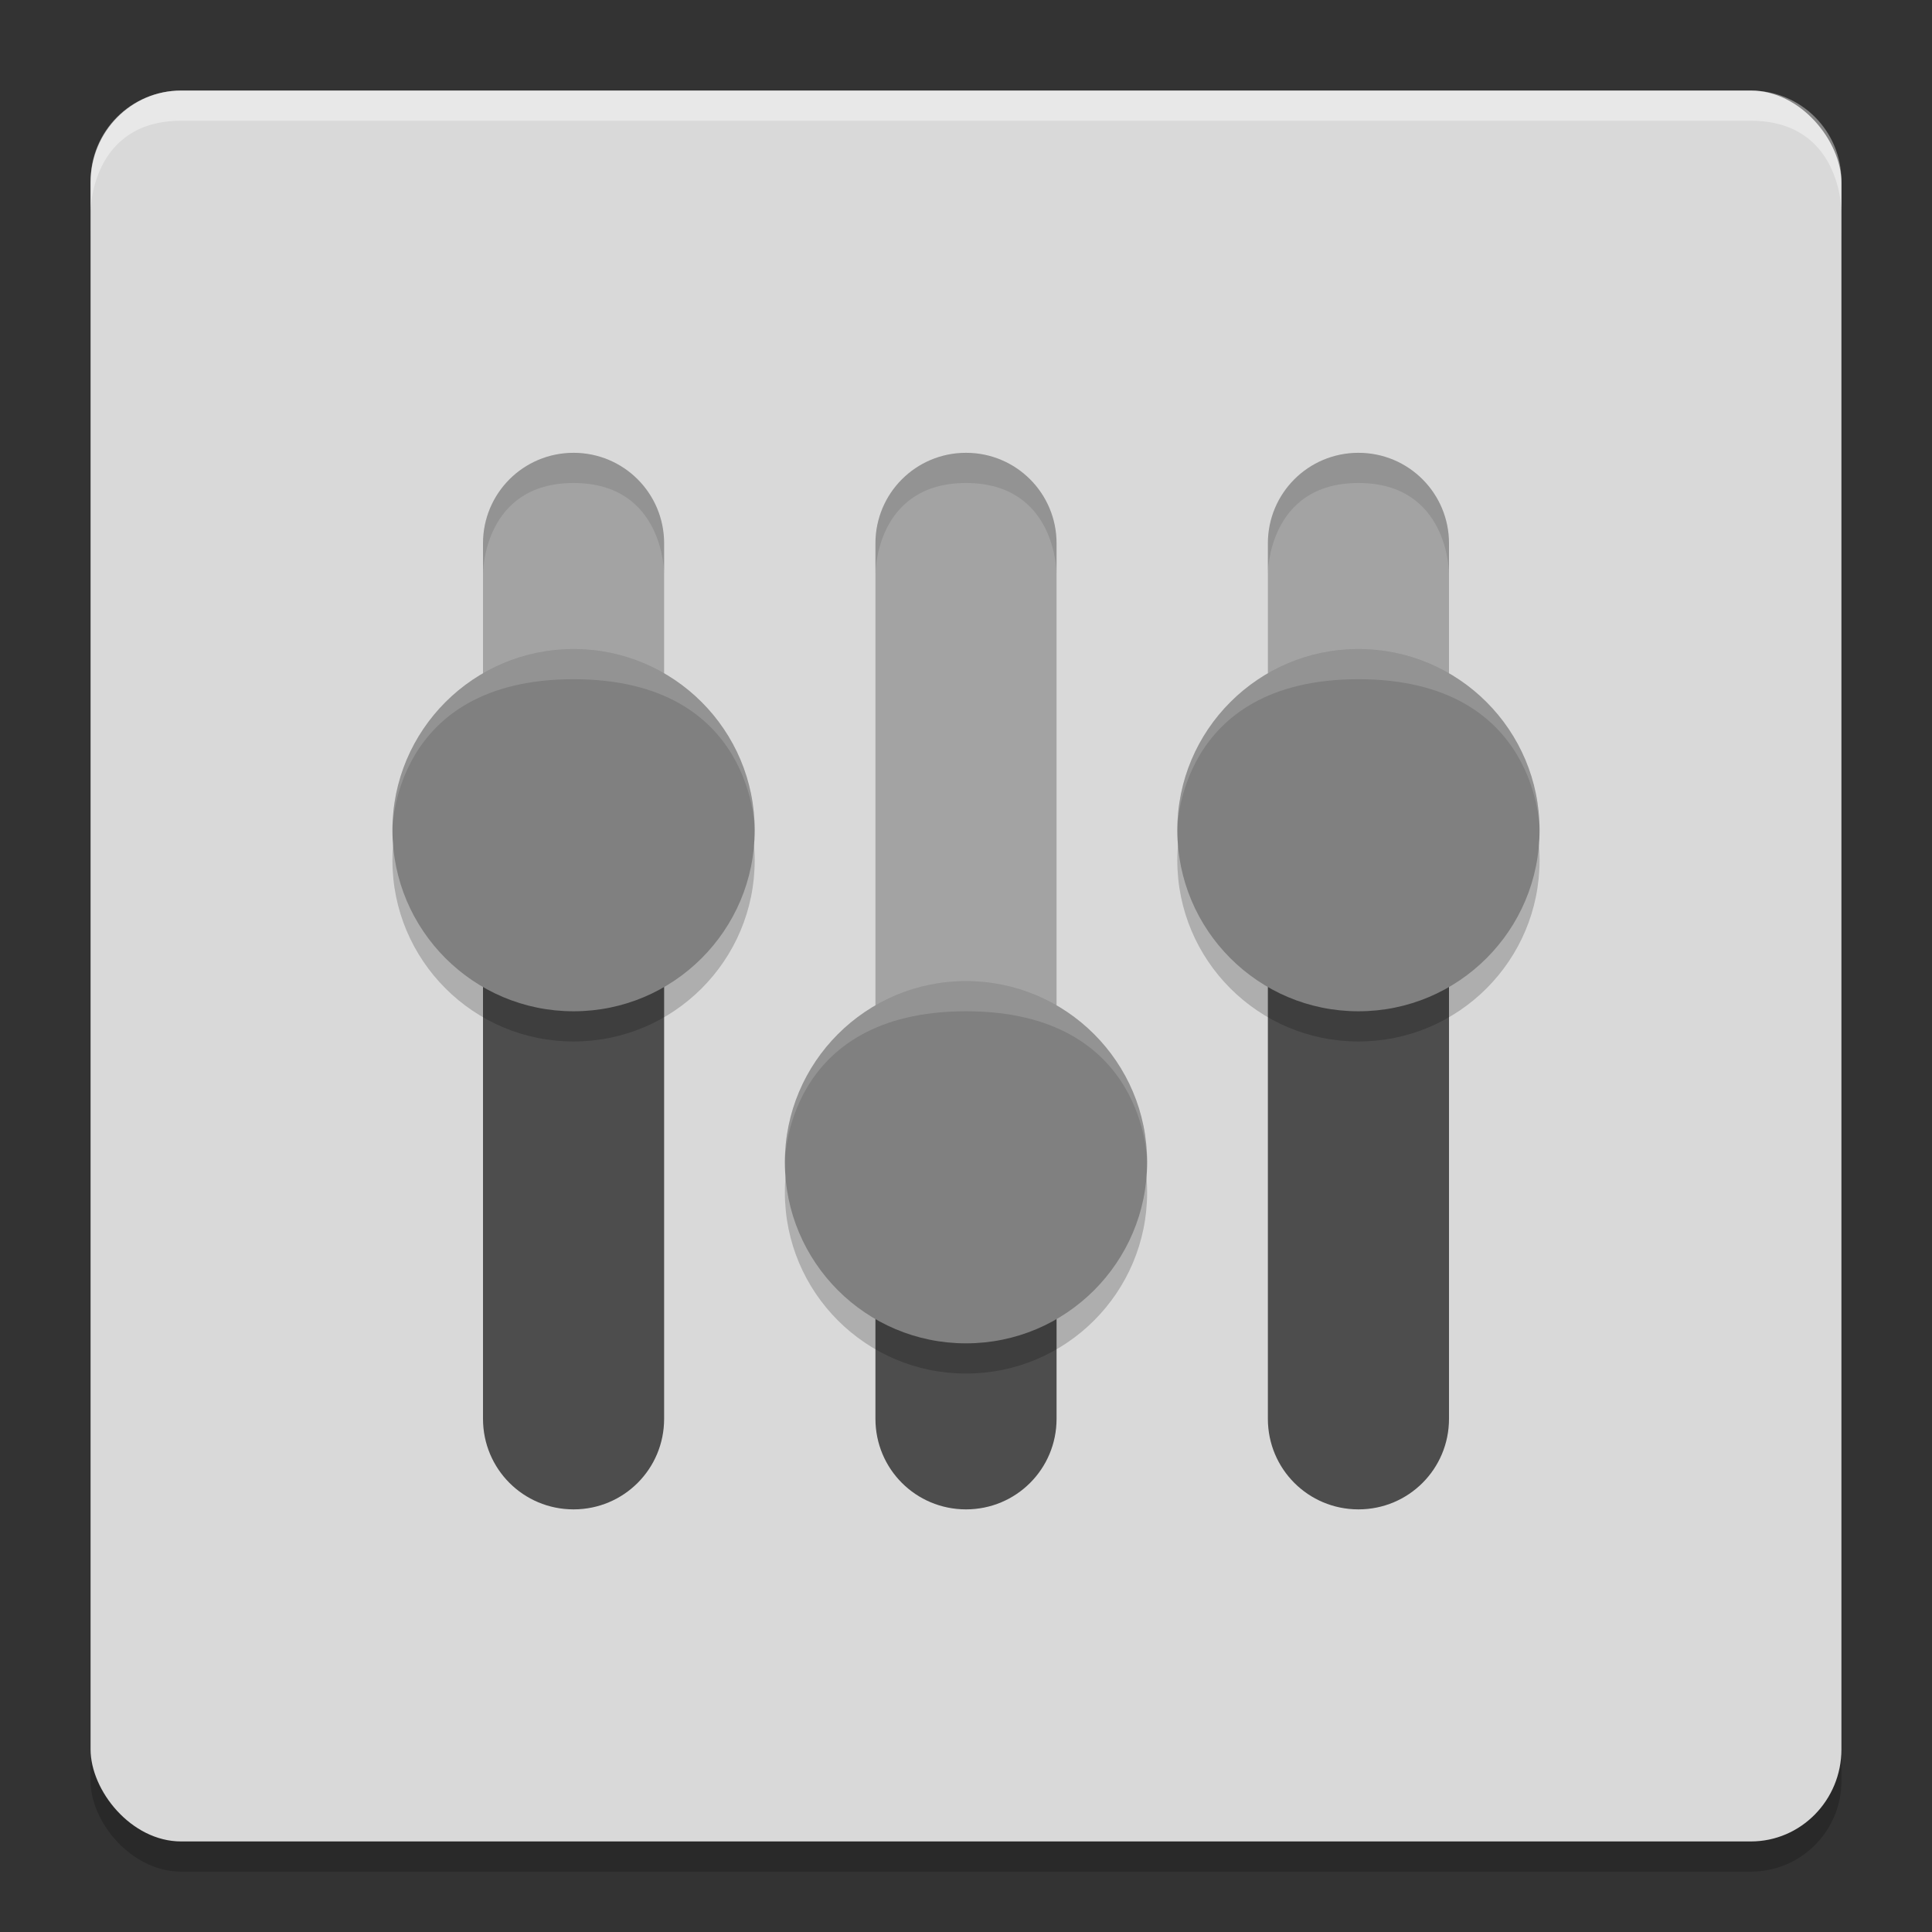 <?xml version="1.0" encoding="UTF-8" standalone="no"?>
<svg
   width="64"
   height="64"
   version="1"
   id="svg4625"
   sodipodi:docname="cyko.papirus--preferences.bnw.w.svg"
   inkscape:version="1.2 (dc2aedaf03, 2022-05-15)"
   inkscape:export-filename="cyko.papirus--preferences.bnw.w.b.png"
   inkscape:export-xdpi="768"
   inkscape:export-ydpi="768"
   xmlns:inkscape="http://www.inkscape.org/namespaces/inkscape"
   xmlns:sodipodi="http://sodipodi.sourceforge.net/DTD/sodipodi-0.dtd"
   xmlns="http://www.w3.org/2000/svg"
   xmlns:svg="http://www.w3.org/2000/svg">
  <rect width="100%" height="100%" fill="#333333" stroke="none"/>
  <defs
     id="defs4629">
    <linearGradient
       id="linearGradient8109"
       inkscape:swatch="solid">
      <stop
         style="stop-color:#000000;stop-opacity:1;"
         offset="0"
         id="stop8107" />
    </linearGradient>
    <linearGradient
       id="linearGradient3287-1"
       inkscape:swatch="gradient">
      <stop
         style="stop-color:#55cec9;stop-opacity:0.502;"
         offset="1"
         id="stop3298" />
      <stop
         style="stop-color:#000000;stop-opacity:0.34;"
         offset="1"
         id="stop3300" />
    </linearGradient>
    <linearGradient
       id="linearGradient3287"
       inkscape:swatch="gradient">
      <stop
         style="stop-color:#b96a6a;stop-opacity:0.417;"
         offset="1"
         id="stop3293" />
      <stop
         style="stop-color:#000000;stop-opacity:0.34;"
         offset="1"
         id="stop3295" />
    </linearGradient>
    <linearGradient
       id="linearGradient3287-2"
       inkscape:swatch="gradient">
      <stop
         style="stop-color:#ceb855;stop-opacity:0.502;"
         offset="1"
         id="stop3283" />
      <stop
         style="stop-color:#000000;stop-opacity:0.34;"
         offset="1"
         id="stop3285" />
    </linearGradient>
  </defs>
  <sodipodi:namedview
     id="namedview4627"
     pagecolor="#ffffff"
     bordercolor="#000000"
     borderopacity="0.25"
     inkscape:showpageshadow="2"
     inkscape:pageopacity="0.0"
     inkscape:pagecheckerboard="0"
     inkscape:deskcolor="#d1d1d1"
     showgrid="false"
     inkscape:zoom="11.313709"
     inkscape:cx="15.114407"
     inkscape:cy="34.692425"
     inkscape:window-width="1471"
     inkscape:window-height="1062"
     inkscape:window-x="578"
     inkscape:window-y="171"
     inkscape:window-maximized="0"
     inkscape:current-layer="svg4625"
     inkscape:lockguides="false" />
  <g
     id="layer7"
     inkscape:label="base"
     inkscape:highlight-color="#d9d9d9">
    <rect
       style="display:inline;opacity:0.2;fill:#000000;stroke-width:2;stroke-linecap:square;stroke-miterlimit:0;stroke-dasharray:2, 2;paint-order:stroke fill markers"
       id="rect1428-5"
       width="58"
       height="57"
       x="3"
       y="5"
       rx="3"
       ry="3"
       inkscape:label="base:shade" />
    <rect
       style="display:inline;opacity:1;fill:#d9d9d9;fill-opacity:1;stroke-width:2.017;stroke-linecap:square;stroke-miterlimit:0;stroke-dasharray:2.017, 2.017;paint-order:stroke fill markers"
       id="rect1565"
       width="58"
       height="58"
       x="3"
       y="3"
       rx="3"
       ry="3.053"
       inkscape:label="base:shape" />
    <path
       id="rect5360"
       style="display:inline;opacity:0.4;fill:#ffffff;stroke-width:4.4;stroke-linecap:square;stroke-linejoin:round;stroke-miterlimit:0"
       d="m 6,3 h 52 c 1.662,0 3,1.338 3,3 V 7 C 61,7 61,4 58,4 H 6 C 3,4 3,7 3,7 V 6 C 3,4.338 4.338,3 6,3 Z"
       sodipodi:nodetypes="ssscsscss"
       inkscape:label="base:shine" />
  </g>
  <g
     id="layer8"
     inkscape:label="slider:bar"
     style="fill:#000000"
     inkscape:highlight-color="#4d4d4d">
    <g
       id="g942"
       inkscape:label="slider:bar:a">
      <g
         id="g69038"
         inkscape:label="shape">
        <path
           id="rect8500"
           style="display:inline;opacity:1;fill:#4d4d4d;fill-opacity:1;stroke-width:2;stroke-linecap:square;stroke-miterlimit:0;stroke-dasharray:2, 2;paint-order:stroke fill markers"
           inkscape:label="slider:1:bar:a"
           d="m 35,26.5 v 19.5 c 0,1.662 -1.338,3 -3,3 -1.662,0 -3,-1.338 -3,-3 V 26.5 Z"
           sodipodi:nodetypes="cssscc"
           transform="translate(-13,1)" />
        <path
           id="rect8494"
           style="display:inline;opacity:1;fill:#4d4d4d;fill-opacity:1;stroke-width:2;stroke-linecap:square;stroke-miterlimit:0;stroke-dasharray:2, 2;paint-order:stroke fill markers"
           inkscape:label="slider:2:bar:a"
           d="m 35,37.5 v 8.5 c 0,1.662 -1.338,3 -3,3 -1.662,0 -3,-1.338 -3,-3 V 37.5 Z"
           sodipodi:nodetypes="cssscc"
           transform="translate(0,1)" />
        <path
           id="rect8393"
           style="opacity:1;fill:#4d4d4d;fill-opacity:1;stroke-width:2;stroke-linecap:square;stroke-miterlimit:0;stroke-dasharray:2, 2;paint-order:stroke fill markers"
           inkscape:label="slider:3:bar:a"
           d="m 35,26.5 v 19.5 c 0,1.662 -1.338,3 -3,3 -1.662,0 -3,-1.338 -3,-3 V 26.5 Z"
           sodipodi:nodetypes="cssscc"
           transform="translate(13,1)" />
      </g>
    </g>
    <g
       id="g10594"
       inkscape:label="slider:bar:b"
       style="fill:#000000">
      <g
         id="g1110"
         inkscape:label="shape"
         style="opacity:0.25">
        <path
           id="rect8502"
           style="display:inline;opacity:1;fill:#000000;fill-opacity:1;stroke-width:2;stroke-linecap:square;stroke-miterlimit:0;stroke-dasharray:2, 2;paint-order:stroke fill markers"
           inkscape:label="slider:1:bar:a"
           d="m 32,14 c 1.662,0 3,1.338 3,3 v 9.5 H 29 V 17 c 0,-1.662 1.338,-3 3,-3 z"
           sodipodi:nodetypes="ssccss"
           transform="translate(-13,1)" />
        <path
           id="rect8496"
           style="display:inline;opacity:1;fill:#000000;fill-opacity:1;stroke-width:2;stroke-linecap:square;stroke-miterlimit:0;stroke-dasharray:2, 2;paint-order:stroke fill markers"
           inkscape:label="slider:2:bar:a"
           d="m 32,14 c 1.662,0 3,1.338 3,3 V 37.5 H 29 V 17 c 0,-1.662 1.338,-3 3,-3 z"
           sodipodi:nodetypes="ssccss"
           transform="translate(0,1)" />
        <path
           id="rect8391"
           style="display:inline;opacity:1;fill:#000000;fill-opacity:1;stroke-width:2;stroke-linecap:square;stroke-miterlimit:0;stroke-dasharray:2, 2;paint-order:stroke fill markers"
           inkscape:label="slider:3:bar:a"
           d="m 32,14 c 1.662,0 3,1.338 3,3 v 9.5 H 29 V 17 c 0,-1.662 1.338,-3 3,-3 z"
           sodipodi:nodetypes="ssccss"
           transform="translate(13,1)" />
      </g>
      <g
         id="g931"
         inkscape:label="shade"
         style="display:inline;opacity:0.1">
        <path
           id="path389"
           style="opacity:1;fill:#000000;stroke-width:4.4;stroke-linecap:square;stroke-linejoin:round;stroke-miterlimit:0"
           d="m 22,18 c 0,0.828 0,1 0,1 0,0 0,-3 -3,-3 -3,0 -3,3 -3,3 0,0 0,-0.172 0,-1 0,-1.657 1.343,-3 3,-3 1.657,0 3,1.343 3,3 z"
           sodipodi:nodetypes="scscsss"
           inkscape:label="slider:1:bar:b:shade" />
        <path
           id="path864"
           style="opacity:1;fill:#000000;stroke-width:4.4;stroke-linecap:square;stroke-linejoin:round;stroke-miterlimit:0"
           d="m 35,18 c 0,0.828 0,1 0,1 0,0 0,-3 -3,-3 -3,0 -3,3 -3,3 0,0 0,-0.172 0,-1 0,-1.657 1.343,-3 3,-3 1.657,0 3,1.343 3,3 z"
           sodipodi:nodetypes="scscsss"
           inkscape:label="slider:2:bar:b:shade" />
        <path
           id="path866"
           style="opacity:1;fill:#000000;stroke-width:4.4;stroke-linecap:square;stroke-linejoin:round;stroke-miterlimit:0"
           d="m 48,18 c 0,0.828 0,1 0,1 0,0 0,-3 -3,-3 -3,0 -3,3 -3,3 0,0 0,-0.172 0,-1 0,-1.657 1.343,-3 3,-3 1.657,0 3,1.343 3,3 z"
           sodipodi:nodetypes="scscsss"
           inkscape:label="slider:3:bar:b:shade" />
      </g>
    </g>
  </g>
  <g
     id="layer1"
     inkscape:label="slider:handle"
     style="display:inline"
     inkscape:highlight-color="#808080">
    <g
       id="layer6"
       inkscape:label="slider:handle &lt;rect&gt;"
       style="display:none">
      <g
         id="g5573"
         inkscape:label="shade"
         style="display:inline;opacity:0.2">
        <rect
           style="display:inline;opacity:1;fill:#000000;fill-opacity:1;stroke-width:2.126;stroke-linecap:square;stroke-miterlimit:0;stroke-dasharray:2.126, 2.126;paint-order:stroke fill markers"
           id="rect8838"
           width="12"
           height="8"
           x="26"
           y="21.5"
           rx="2"
           ry="2"
           inkscape:label="slider:1:handle:rect:shade"
           transform="translate(-13,3)" />
        <rect
           style="display:inline;opacity:1;fill:#000000;fill-opacity:1;stroke-width:2.126;stroke-linecap:square;stroke-miterlimit:0;stroke-dasharray:2.126, 2.126;paint-order:stroke fill markers"
           id="rect8826"
           width="12"
           height="8"
           x="26"
           y="37"
           rx="2"
           ry="2"
           inkscape:label="slider:2:handle:rect:shade"
           transform="translate(0,-1.5)" />
        <rect
           style="display:inline;opacity:1;fill:#000000;fill-opacity:1;stroke-width:2.126;stroke-linecap:square;stroke-miterlimit:0;stroke-dasharray:2.126, 2.126;paint-order:stroke fill markers"
           id="rect8832"
           width="12"
           height="8"
           x="26"
           y="22"
           rx="2"
           ry="2"
           inkscape:label="slider:3:handle:rect:shade"
           transform="translate(13,2.5)" />
      </g>
      <g
         id="g8836"
         inkscape:label="shape"
         transform="translate(13,2.5)"
         style="display:inline">
        <rect
           style="display:inline;opacity:1;fill:#808080;fill-opacity:1;stroke-width:2.126;stroke-linecap:square;stroke-miterlimit:0;stroke-dasharray:2.126, 2.126;paint-order:stroke fill markers"
           id="rect8840"
           width="12"
           height="8"
           x="26"
           y="20.5"
           rx="2"
           ry="2"
           inkscape:label="slider:1:handle:rect"
           transform="translate(-26,0.5)" />
        <rect
           style="display:inline;opacity:1;fill:#808080;fill-opacity:1;stroke-width:2.126;stroke-linecap:square;stroke-miterlimit:0;stroke-dasharray:2.126, 2.126;paint-order:stroke fill markers"
           id="rect8828"
           width="12"
           height="8"
           x="26"
           y="36"
           rx="2"
           ry="2"
           inkscape:label="slider:2:handle:rect"
           transform="translate(-13,-4)" />
        <rect
           style="display:inline;opacity:1;fill:#808080;fill-opacity:1;stroke-width:2.126;stroke-linecap:square;stroke-miterlimit:0;stroke-dasharray:2.126, 2.126;paint-order:stroke fill markers"
           id="rect8834"
           width="12"
           height="8"
           x="26"
           y="21"
           rx="2"
           ry="2"
           inkscape:label="slider:3:handle:rect" />
      </g>
      <g
         id="g5822"
         inkscape:label="shine"
         style="display:inline;opacity:0.15">
        <path
           id="rect5693"
           style="display:inline;opacity:1;fill:#ffffff;stroke-width:2.126;stroke-linecap:square;stroke-miterlimit:0;stroke-dasharray:2.126, 2.126;paint-order:stroke fill markers"
           inkscape:label="slider:1:handle:rect:shine"
           d="m 15,23.5 h 8 c 1.108,0 2,0.892 2,2 v 1 c 0,0 0,-2 -2,-2 h -8 c -2,0 -2,2 -2,2 v -1 c 0,-1.108 0.892,-2 2,-2 z"
           sodipodi:nodetypes="ssscsscss" />
        <path
           id="path5755"
           style="display:inline;opacity:1;fill:#ffffff;stroke-width:2.126;stroke-linecap:square;stroke-miterlimit:0;stroke-dasharray:2.126, 2.126;paint-order:stroke fill markers"
           inkscape:label="slider:2:handle:rect:shine"
           d="m 28,34.5 h 8 c 1.108,0 2,0.892 2,2 v 1 c 0,0 0,-2 -2,-2 h -8 c -2,0 -2,2 -2,2 v -1 c 0,-1.108 0.892,-2 2,-2 z"
           sodipodi:nodetypes="ssscsscss" />
        <path
           id="path5757"
           style="display:inline;opacity:1;fill:#ffffff;stroke-width:2.126;stroke-linecap:square;stroke-miterlimit:0;stroke-dasharray:2.126, 2.126;paint-order:stroke fill markers"
           inkscape:label="slider:3:handle:rect:shine"
           d="m 28,21 h 8 c 1.108,0 2,0.892 2,2 v 1 c 0,0 0,-2 -2,-2 h -8 c -2,0 -2,2 -2,2 v -1 c 0,-1.108 0.892,-2 2,-2 z"
           sodipodi:nodetypes="ssscsscss"
           transform="translate(13,2.5)" />
      </g>
    </g>
    <g
       id="layer5"
       inkscape:label="slider:handle &lt;circle&gt;"
       style="display:inline">
      <g
         id="g9744"
         inkscape:label="shade"
         transform="translate(13,3)"
         style="display:inline;opacity:0.2">
        <circle
           style="display:inline;opacity:1;fill:#000000;fill-opacity:1;stroke-width:2.182;stroke-linecap:square;stroke-miterlimit:0;stroke-dasharray:2.182, 2.182;paint-order:stroke fill markers"
           id="circle9974"
           cx="32"
           cy="25.5"
           r="6"
           inkscape:label="slider:1:handle:circle:shade"
           transform="translate(-26)" />
        <circle
           style="display:inline;opacity:1;fill:#000000;fill-opacity:1;stroke-width:2.182;stroke-linecap:square;stroke-miterlimit:0;stroke-dasharray:2.182, 2.182;paint-order:stroke fill markers"
           id="circle9803"
           cx="19"
           cy="25.5"
           r="6"
           inkscape:label="slider:2:handle:circle:shade"
           transform="translate(0,11)" />
        <circle
           style="opacity:1;fill:#000000;fill-opacity:1;stroke-width:2.182;stroke-linecap:square;stroke-miterlimit:0;stroke-dasharray:2.182, 2.182;paint-order:stroke fill markers"
           id="path9798"
           cx="32"
           cy="25.5"
           r="6"
           inkscape:label="slider:3:handle:circle:shade" />
      </g>
      <g
         id="g4442"
         inkscape:label="shape">
        <circle
           style="display:inline;opacity:1;fill:#808080;fill-opacity:1;stroke-width:2.182;stroke-linecap:square;stroke-miterlimit:0;stroke-dasharray:2.182, 2.182;paint-order:stroke fill markers"
           id="circle9976"
           cx="45"
           cy="27.5"
           r="6"
           transform="translate(-26)"
           inkscape:label="slider:1:handle:circle" />
        <circle
           style="display:inline;opacity:1;fill:#808080;fill-opacity:1;stroke-width:2.182;stroke-linecap:square;stroke-miterlimit:0;stroke-dasharray:2.182, 2.182;paint-order:stroke fill markers"
           id="circle9805"
           cx="19"
           cy="24.5"
           r="6"
           inkscape:label="slider:2:handle:circle"
           transform="translate(13,14)" />
        <circle
           style="display:inline;opacity:1;fill:#808080;fill-opacity:1;stroke-width:2.182;stroke-linecap:square;stroke-miterlimit:0;stroke-dasharray:2.182, 2.182;paint-order:stroke fill markers"
           id="circle9801"
           cx="45"
           cy="27.5"
           r="6"
           inkscape:label="slider:3:handle:circle" />
      </g>
      <g
         id="g4791"
         inkscape:label="shine"
         style="display:inline;opacity:0.15">
        <path
           id="path4612"
           style="opacity:1;fill:#ffffff;stroke-width:4.4;stroke-linecap:square;stroke-linejoin:round;stroke-miterlimit:0"
           d="m 25,27.5 c 0,0 0,-5 -6,-5 -6,0 -6,5 -6,5 0,-3.314 2.686,-6 6,-6 3.314,0 6,2.686 6,6 z"
           sodipodi:nodetypes="sssss"
           inkscape:label="slider:1:handle:circle:shine" />
        <path
           id="path4727"
           style="opacity:1;fill:#ffffff;stroke-width:4.4;stroke-linecap:square;stroke-linejoin:round;stroke-miterlimit:0"
           d="m 38,38.5 c 0,0 0,-5 -6,-5 -6,0 -6,5 -6,5 0,-3.314 2.686,-6 6,-6 3.314,0 6,2.686 6,6 z"
           sodipodi:nodetypes="sssss"
           inkscape:label="slider:2:handle:circle:shine" />
        <path
           id="path4729"
           style="opacity:1;fill:#ffffff;stroke-width:4.4;stroke-linecap:square;stroke-linejoin:round;stroke-miterlimit:0"
           d="m 51,27.5 c 0,0 0,-5 -6,-5 -6,0 -6,5 -6,5 0,-3.314 2.686,-6 6,-6 3.314,0 6,2.686 6,6 z"
           sodipodi:nodetypes="sssss"
           inkscape:label="slider:3:handle:circle:shine" />
      </g>
    </g>
  </g>
</svg>

